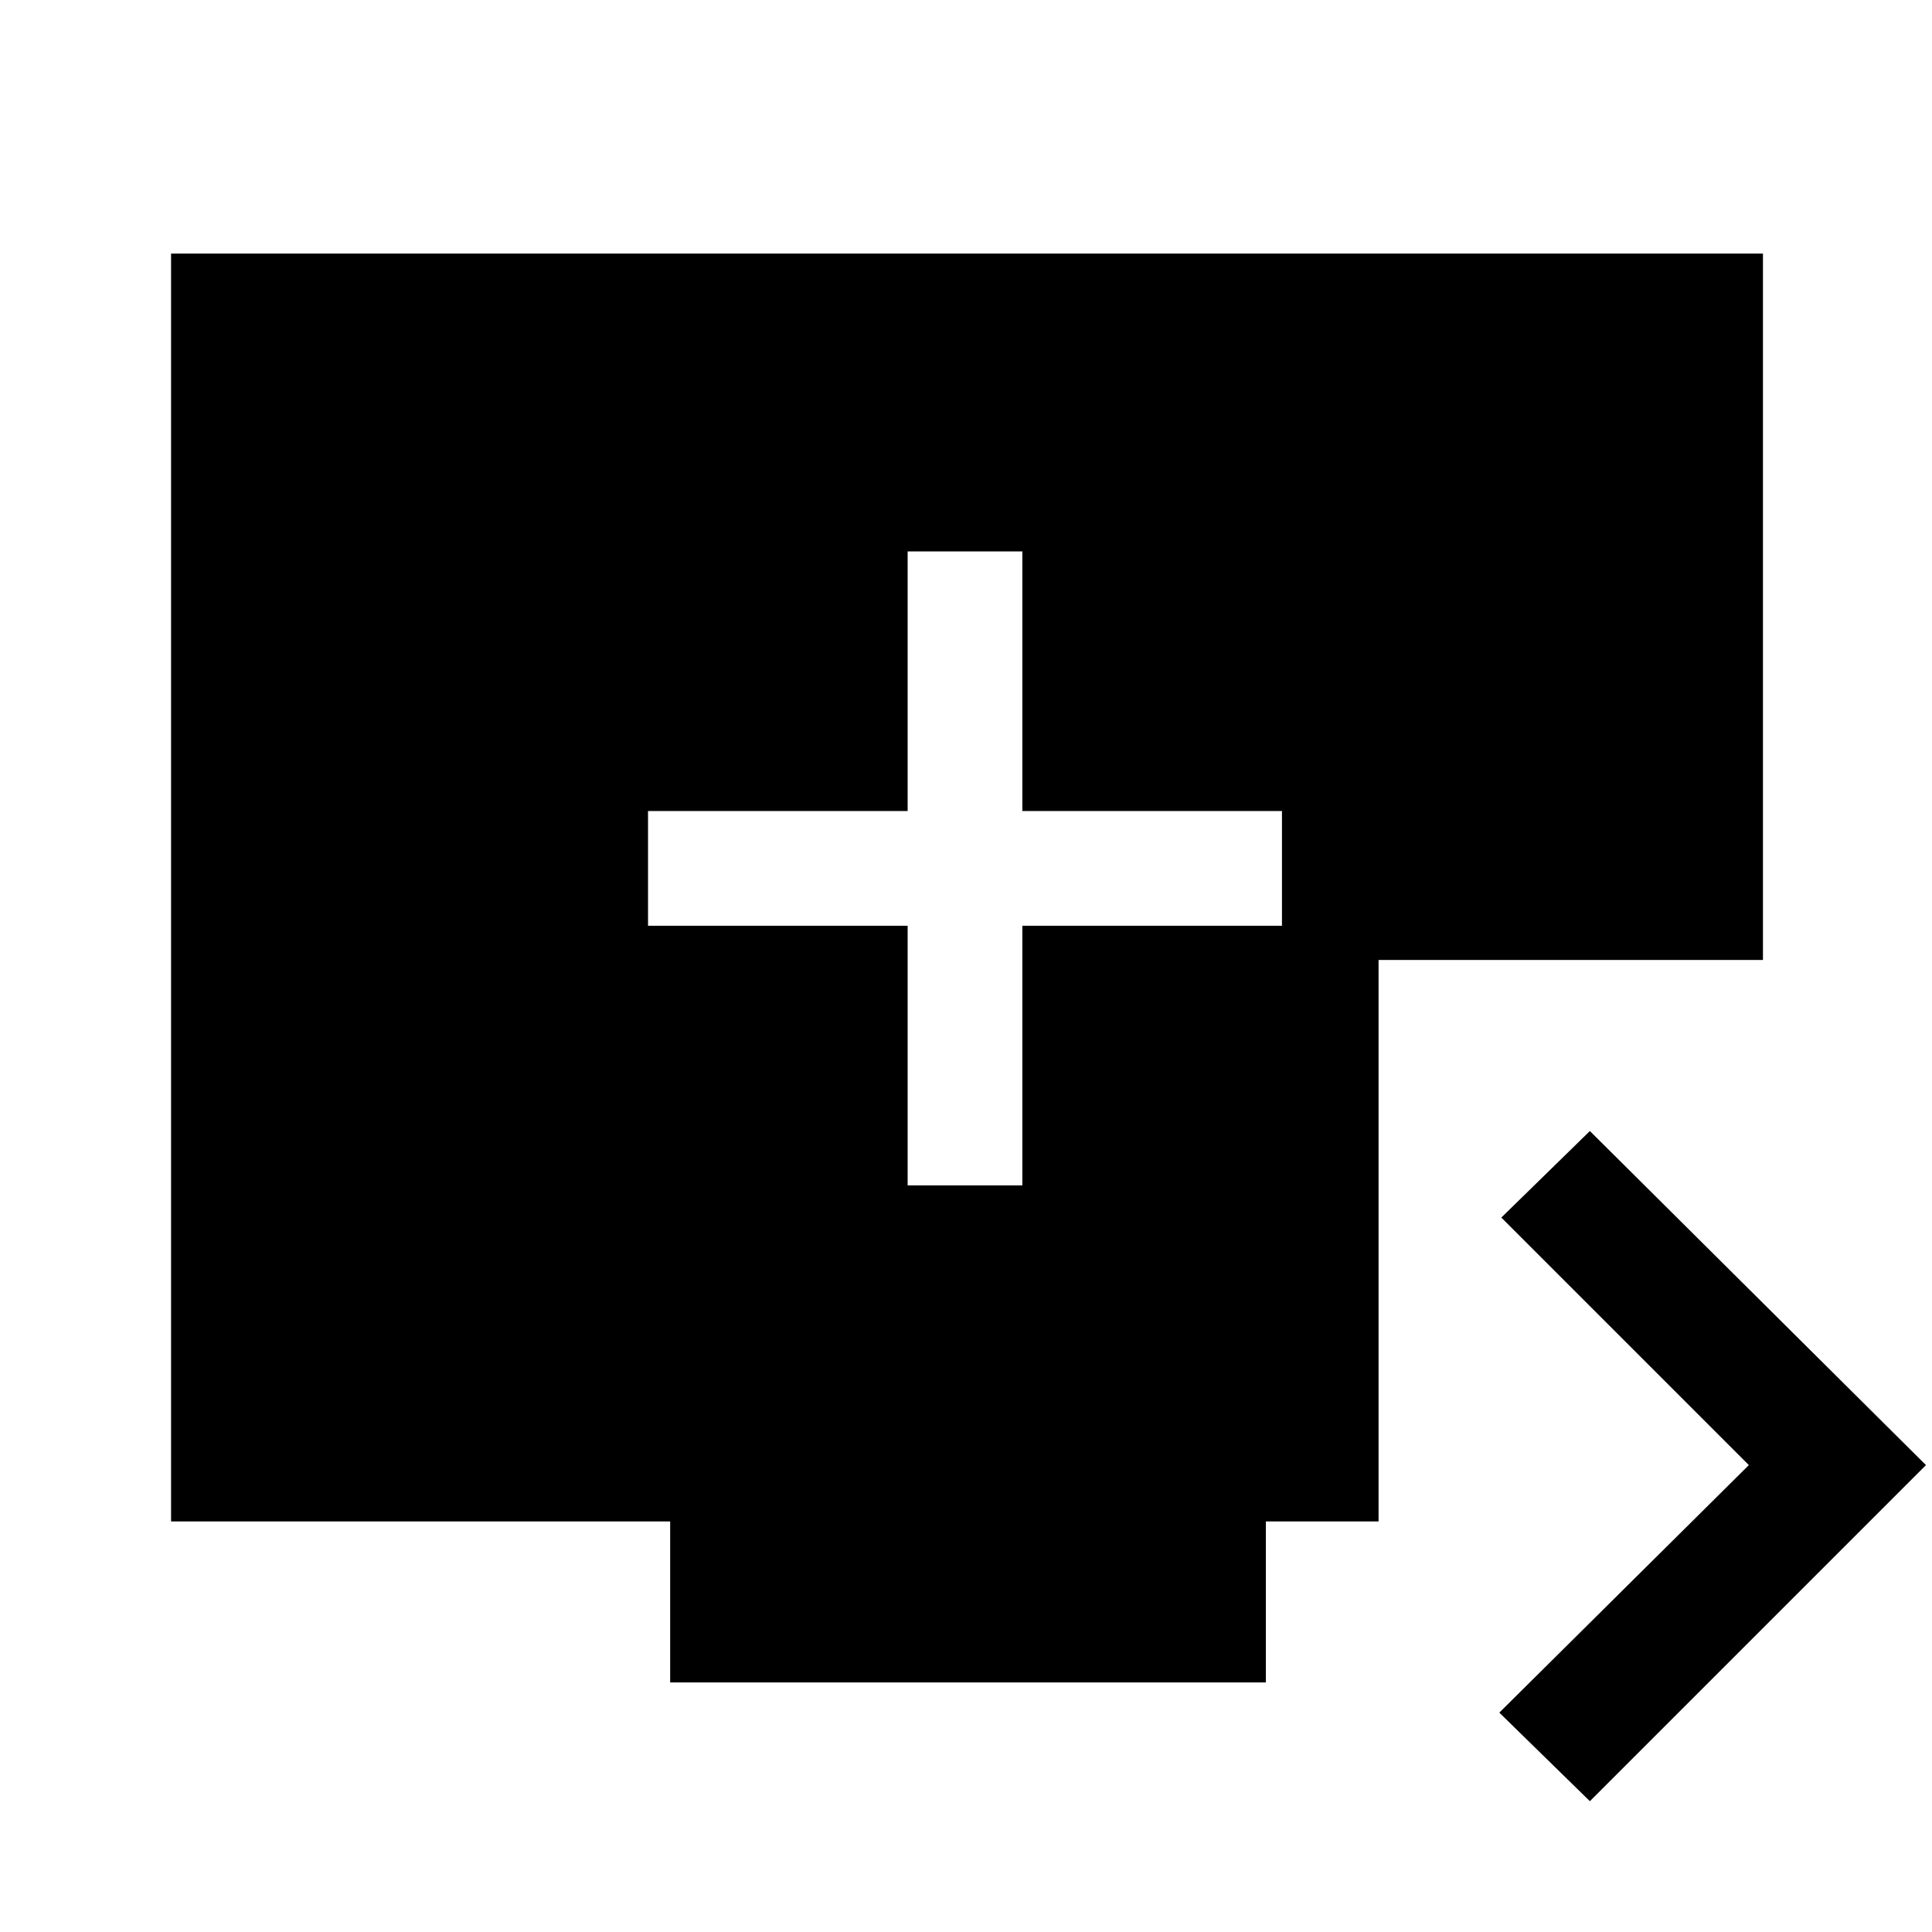 <svg xmlns="http://www.w3.org/2000/svg" height="48" width="48"><path d="M22.55 29.45H25.4V23H31.85V20.15H25.4V13.7H22.55V20.15H16.1V23H22.55ZM39.5 44.75 37.25 42.55 43.45 36.4 37.3 30.25 39.5 28.1 47.85 36.4ZM16.65 41.8V37.8H4.25V6.3H43.8V23.85H34.25V37.8H31.45V41.8Z"/></svg>